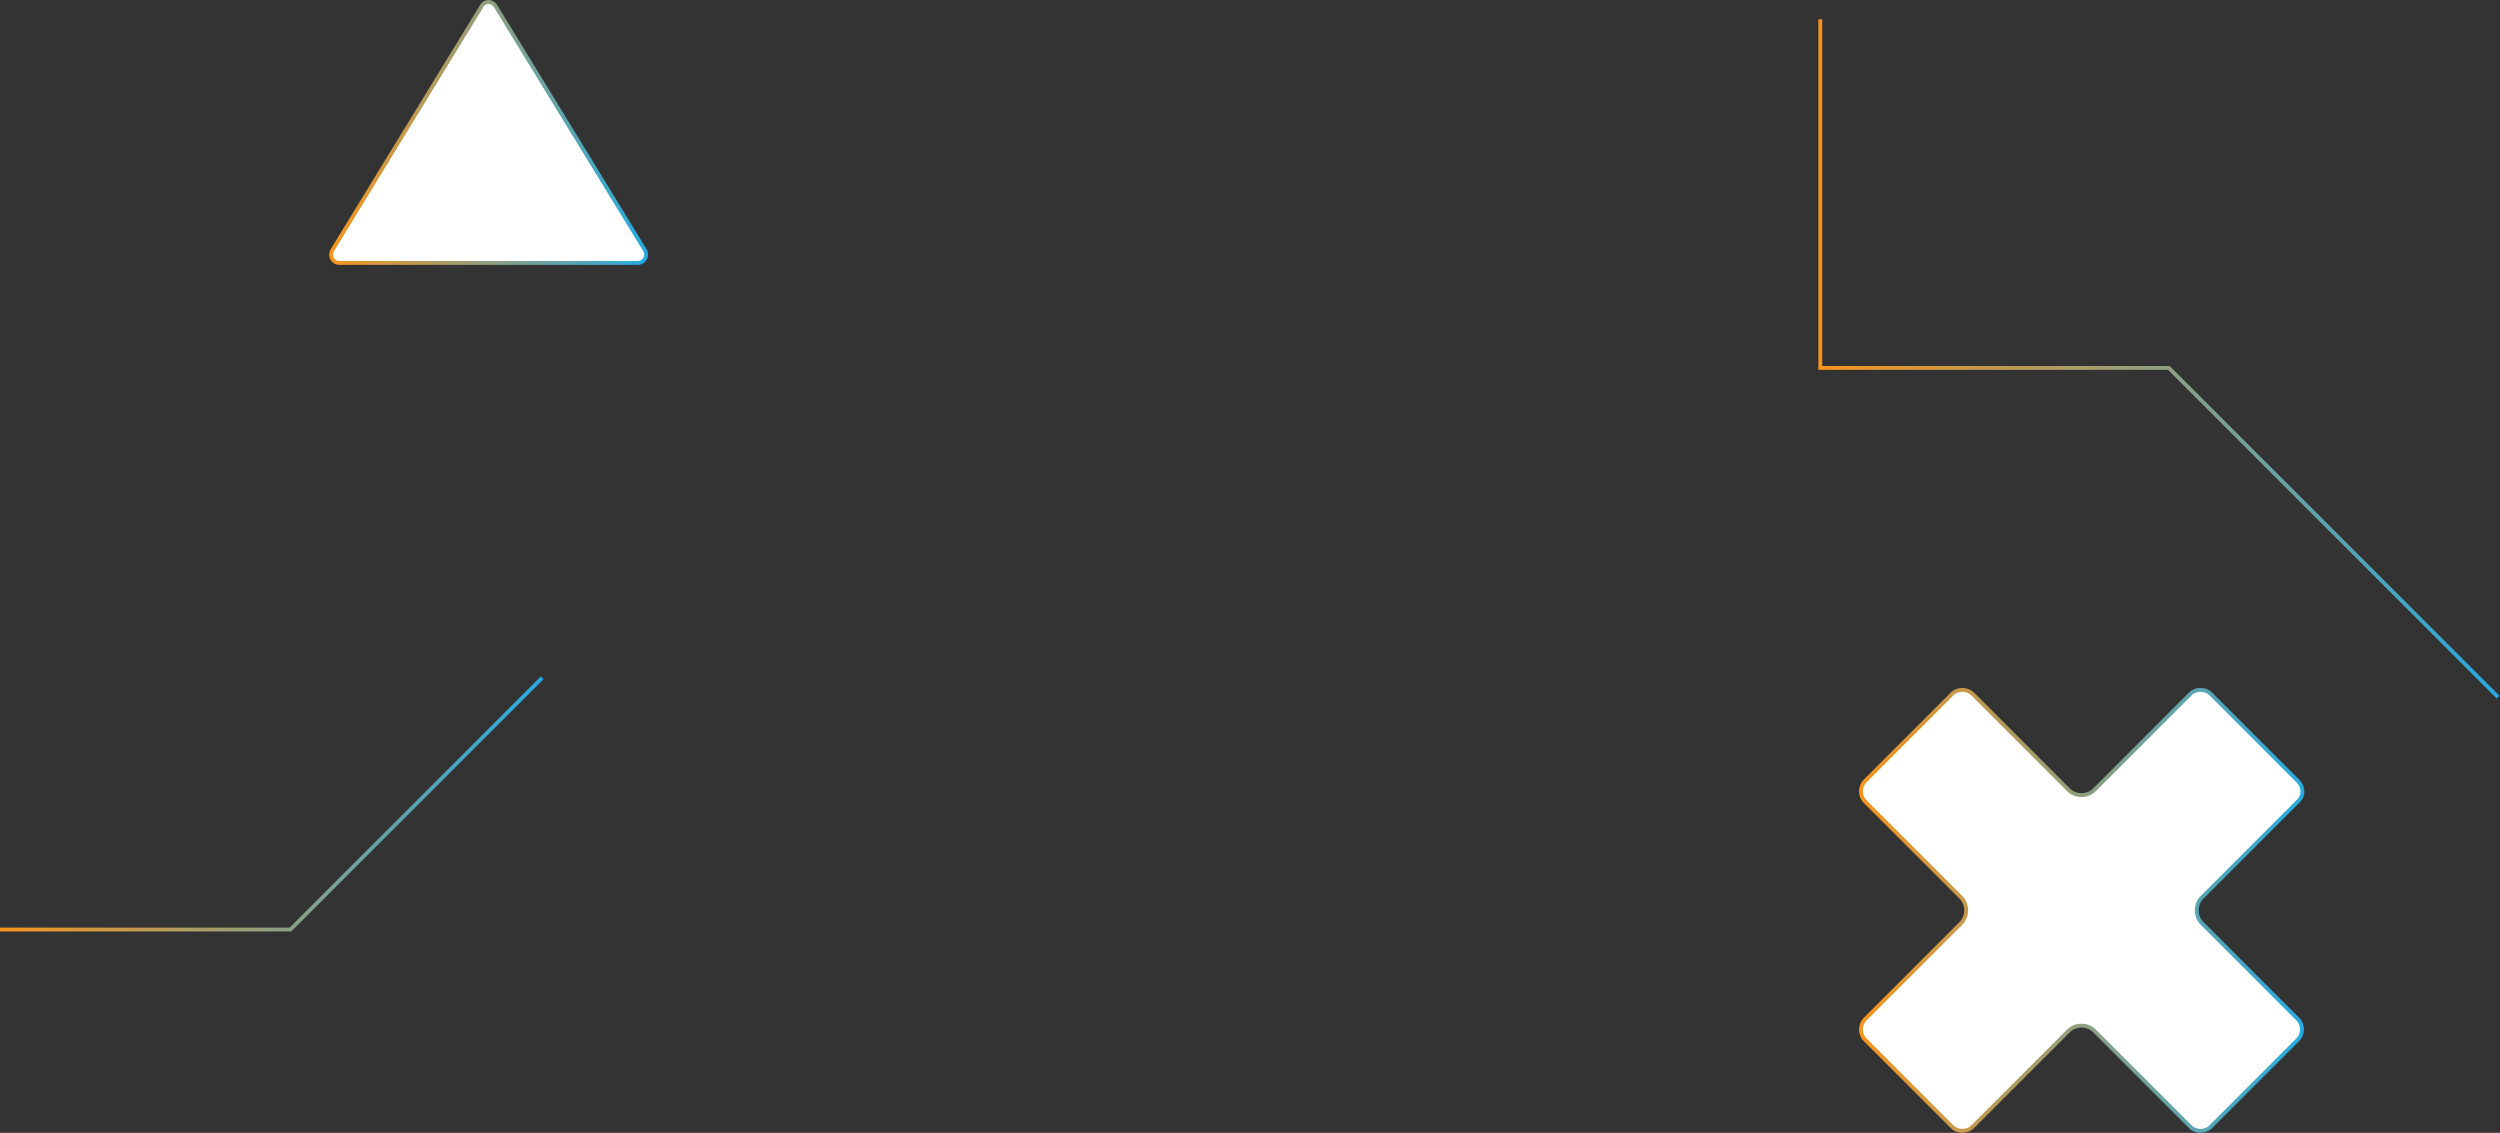 <svg width="1291" height="585" viewBox="0 0 1291 585" fill="none" xmlns="http://www.w3.org/2000/svg">
<rect x="0" y="0" width="1291" height="585" fill="#333333" stroke="none"/>
<path d="M1186.71 413.808L1186.69 413.825L1186.67 413.844L1137.06 463.46C1133.52 466.995 1133.52 473.219 1137.06 476.754L1186.67 526.371C1189.43 529.125 1189.43 534.082 1186.67 536.837L1141.6 581.911C1138.84 584.665 1133.89 584.665 1131.13 581.911L1081.52 532.294C1077.98 528.759 1071.76 528.759 1068.22 532.294L1018.61 581.911C1015.85 584.665 1010.89 584.665 1008.14 581.911L963.066 536.837C960.311 534.082 960.311 529.125 963.066 526.371L1012.68 476.754C1016.22 473.219 1016.22 466.995 1012.68 463.46L963.066 413.844C960.311 411.09 960.311 406.132 963.066 403.378L1008.14 358.304C1010.89 355.55 1015.85 355.55 1018.61 358.304L1068.22 407.92C1071.76 411.456 1077.98 411.456 1081.52 407.92L1131.13 358.304C1133.89 355.55 1138.84 355.55 1141.6 358.304L1186.67 403.378C1189.8 406.503 1189.74 411.08 1186.71 413.808Z" fill="white" stroke="url(#paint0_linear_62_2)" stroke-width="2"/>
<path d="M940 10V190H1120L1290 360" stroke="url(#paint1_linear_62_2)" stroke-width="2"/>
<path d="M248.865 2.948L248.87 2.94C250.4 0.391 254.01 0.307 255.796 2.965L332.984 129.098L332.989 129.106C334.772 131.959 332.757 135.77 329.524 135.77H252.325H175.126C171.9 135.77 169.865 132.171 171.671 129.09C171.672 129.088 171.673 129.085 171.675 129.083L248.865 2.948Z" fill="white" stroke="url(#paint2_linear_62_2)" stroke-width="2"/>
<path d="M0 480H150L280 350" stroke="url(#paint3_linear_62_2)" stroke-width="2"/>
<defs>
<linearGradient id="paint0_linear_62_2" x1="960" y1="470.107" x2="1190" y2="470.107" gradientUnits="userSpaceOnUse">
<stop stop-color="#F7941D"/>
<stop offset="1" stop-color="#27AAE1"/>
</linearGradient>
<linearGradient id="paint1_linear_62_2" x1="940" y1="185" x2="1290" y2="185" gradientUnits="userSpaceOnUse">
<stop stop-color="#F7941D"/>
<stop offset="1" stop-color="#27AAE1"/>
</linearGradient>
<linearGradient id="paint2_linear_62_2" x1="170" y1="68.385" x2="334.65" y2="68.385" gradientUnits="userSpaceOnUse">
<stop stop-color="#F7941D"/>
<stop offset="1" stop-color="#27AAE1"/>
</linearGradient>
<linearGradient id="paint3_linear_62_2" x1="0" y1="415" x2="280" y2="415" gradientUnits="userSpaceOnUse">
<stop stop-color="#F7941D"/>
<stop offset="1" stop-color="#27AAE1"/>
</linearGradient>
</defs>
</svg>
